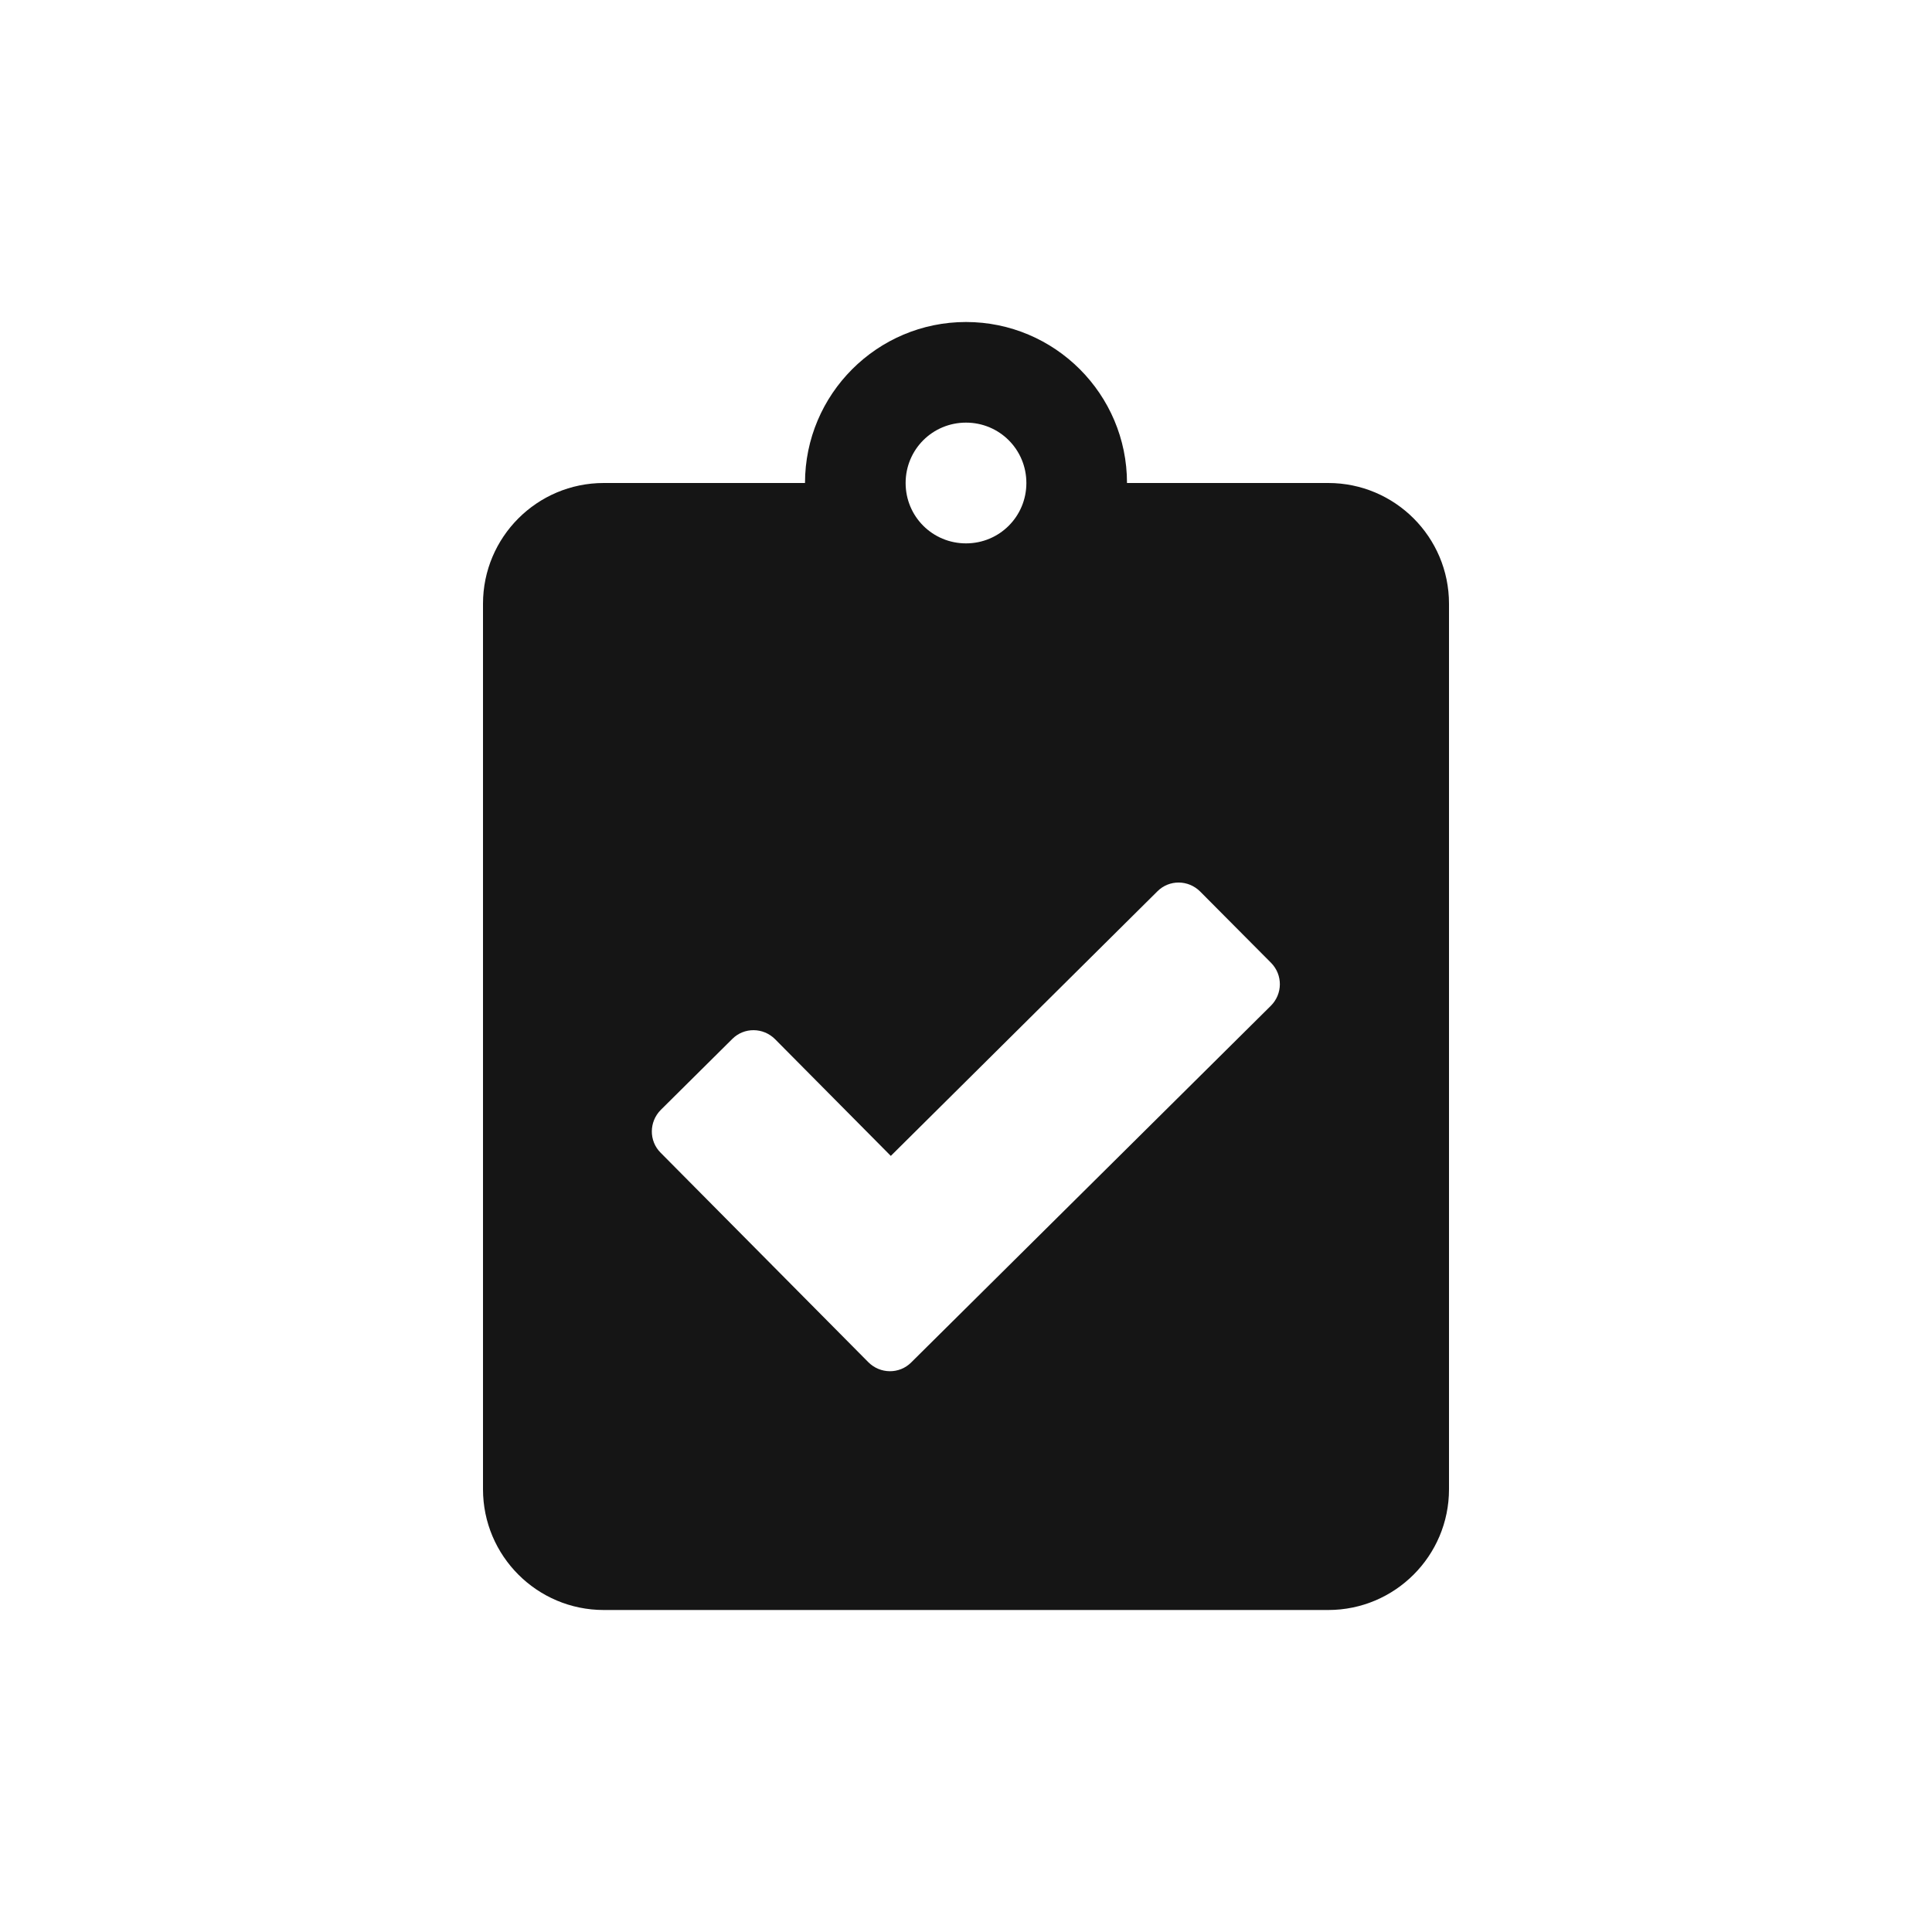 <svg xmlns="http://www.w3.org/2000/svg" width="24" height="24" viewBox="0 0 24 24">
  <path fill="#151515" fill-rule="evenodd" d="M16.5,20 C17.328,20 18,19.328 18,18.5 L18,7.5 C18,6.672 17.328,6 16.5,6 L14,6 C14,4.897 13.103,4 12,4 C10.897,4 10,4.897 10,6 L7.5,6 C6.672,6 6,6.672 6,7.5 L6,18.5 C6,19.328 6.672,20 7.5,20 L16.5,20 Z M12,6.75 C11.584,6.75 11.25,6.416 11.25,6 C11.25,5.584 11.584,5.25 12,5.25 C12.416,5.25 12.75,5.584 12.75,6 C12.75,6.416 12.416,6.75 12,6.75 Z M10.787,16.922 L8.206,14.319 C8.059,14.172 8.062,13.934 8.209,13.787 L9.097,12.906 C9.244,12.759 9.481,12.762 9.628,12.909 L11.066,14.359 L14.378,11.072 C14.525,10.925 14.762,10.928 14.909,11.075 L15.791,11.962 C15.937,12.112 15.934,12.347 15.787,12.494 L11.319,16.925 C11.172,17.072 10.934,17.069 10.787,16.922 Z"/>
</svg>
